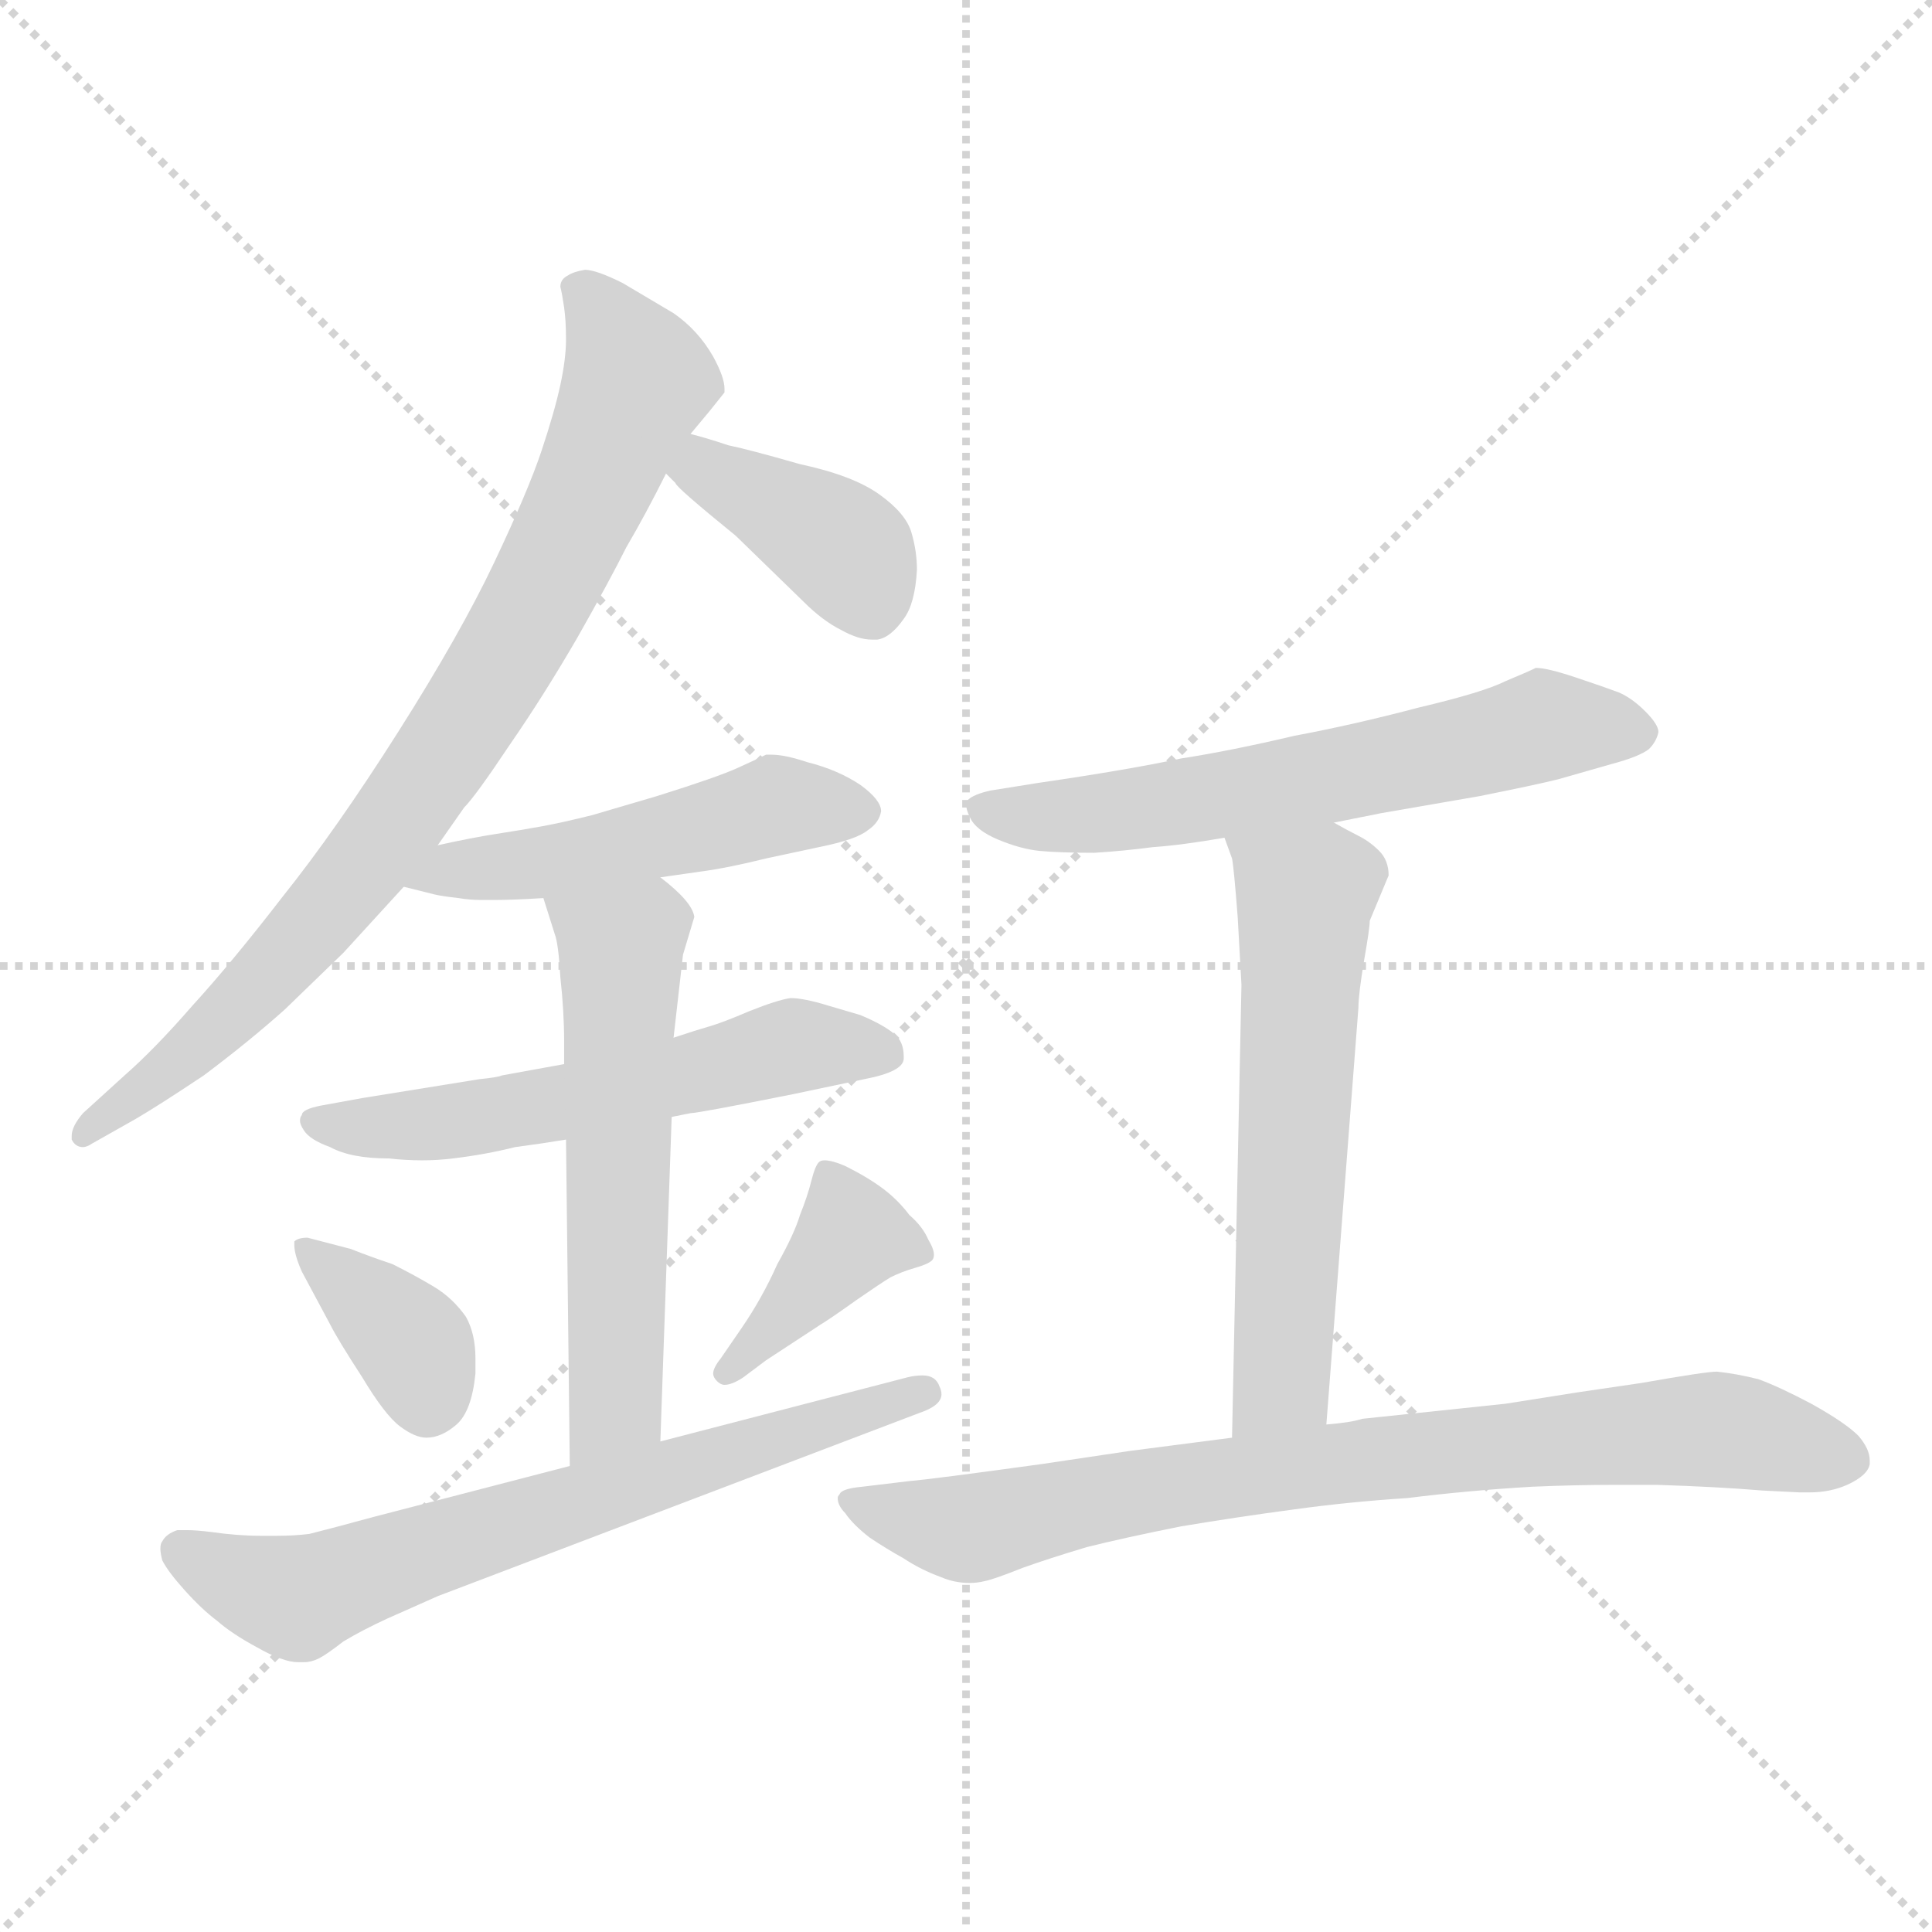 <svg xmlns="http://www.w3.org/2000/svg" version="1.1" viewBox="0 0 1024 1024">
  <g stroke="lightgray" stroke-dasharray="1,1" stroke-width="1" transform="scale(4, 4)">
    <line x1="0" y1="0" x2="256" y2="256" />
    <line x1="256" y1="0" x2="0" y2="256" />
    <line x1="128" y1="0" x2="128" y2="256" />
    <line x1="0" y1="128" x2="256" y2="128" />
  </g>
  <g transform="scale(1.0, -1.0) translate(0.0, -820.00)">
    <style type="text/css">
      
        @keyframes keyframes0 {
          from {
            stroke: blue;
            stroke-dashoffset: 815;
            stroke-width: 128;
          }
          73% {
            animation-timing-function: step-end;
            stroke: blue;
            stroke-dashoffset: 0;
            stroke-width: 128;
          }
          to {
            stroke: black;
            stroke-width: 1024;
          }
        }
        #make-me-a-hanzi-animation-0 {
          animation: keyframes0 0.913s both;
          animation-delay: 0s;
          animation-timing-function: linear;
        }
      
        @keyframes keyframes1 {
          from {
            stroke: blue;
            stroke-dashoffset: 394;
            stroke-width: 128;
          }
          56% {
            animation-timing-function: step-end;
            stroke: blue;
            stroke-dashoffset: 0;
            stroke-width: 128;
          }
          to {
            stroke: black;
            stroke-width: 1024;
          }
        }
        #make-me-a-hanzi-animation-1 {
          animation: keyframes1 0.571s both;
          animation-delay: 0.913s;
          animation-timing-function: linear;
        }
      
        @keyframes keyframes2 {
          from {
            stroke: blue;
            stroke-dashoffset: 498;
            stroke-width: 128;
          }
          62% {
            animation-timing-function: step-end;
            stroke: blue;
            stroke-dashoffset: 0;
            stroke-width: 128;
          }
          to {
            stroke: black;
            stroke-width: 1024;
          }
        }
        #make-me-a-hanzi-animation-2 {
          animation: keyframes2 0.655s both;
          animation-delay: 1.484s;
          animation-timing-function: linear;
        }
      
        @keyframes keyframes3 {
          from {
            stroke: blue;
            stroke-dashoffset: 568;
            stroke-width: 128;
          }
          65% {
            animation-timing-function: step-end;
            stroke: blue;
            stroke-dashoffset: 0;
            stroke-width: 128;
          }
          to {
            stroke: black;
            stroke-width: 1024;
          }
        }
        #make-me-a-hanzi-animation-3 {
          animation: keyframes3 0.712s both;
          animation-delay: 2.139s;
          animation-timing-function: linear;
        }
      
        @keyframes keyframes4 {
          from {
            stroke: blue;
            stroke-dashoffset: 570;
            stroke-width: 128;
          }
          65% {
            animation-timing-function: step-end;
            stroke: blue;
            stroke-dashoffset: 0;
            stroke-width: 128;
          }
          to {
            stroke: black;
            stroke-width: 1024;
          }
        }
        #make-me-a-hanzi-animation-4 {
          animation: keyframes4 0.714s both;
          animation-delay: 2.851s;
          animation-timing-function: linear;
        }
      
        @keyframes keyframes5 {
          from {
            stroke: blue;
            stroke-dashoffset: 367;
            stroke-width: 128;
          }
          54% {
            animation-timing-function: step-end;
            stroke: blue;
            stroke-dashoffset: 0;
            stroke-width: 128;
          }
          to {
            stroke: black;
            stroke-width: 1024;
          }
        }
        #make-me-a-hanzi-animation-5 {
          animation: keyframes5 0.549s both;
          animation-delay: 3.565s;
          animation-timing-function: linear;
        }
      
        @keyframes keyframes6 {
          from {
            stroke: blue;
            stroke-dashoffset: 390;
            stroke-width: 128;
          }
          56% {
            animation-timing-function: step-end;
            stroke: blue;
            stroke-dashoffset: 0;
            stroke-width: 128;
          }
          to {
            stroke: black;
            stroke-width: 1024;
          }
        }
        #make-me-a-hanzi-animation-6 {
          animation: keyframes6 0.567s both;
          animation-delay: 4.114s;
          animation-timing-function: linear;
        }
      
        @keyframes keyframes7 {
          from {
            stroke: blue;
            stroke-dashoffset: 671;
            stroke-width: 128;
          }
          69% {
            animation-timing-function: step-end;
            stroke: blue;
            stroke-dashoffset: 0;
            stroke-width: 128;
          }
          to {
            stroke: black;
            stroke-width: 1024;
          }
        }
        #make-me-a-hanzi-animation-7 {
          animation: keyframes7 0.796s both;
          animation-delay: 4.681s;
          animation-timing-function: linear;
        }
      
        @keyframes keyframes8 {
          from {
            stroke: blue;
            stroke-dashoffset: 611;
            stroke-width: 128;
          }
          67% {
            animation-timing-function: step-end;
            stroke: blue;
            stroke-dashoffset: 0;
            stroke-width: 128;
          }
          to {
            stroke: black;
            stroke-width: 1024;
          }
        }
        #make-me-a-hanzi-animation-8 {
          animation: keyframes8 0.747s both;
          animation-delay: 5.477s;
          animation-timing-function: linear;
        }
      
        @keyframes keyframes9 {
          from {
            stroke: blue;
            stroke-dashoffset: 588;
            stroke-width: 128;
          }
          66% {
            animation-timing-function: step-end;
            stroke: blue;
            stroke-dashoffset: 0;
            stroke-width: 128;
          }
          to {
            stroke: black;
            stroke-width: 1024;
          }
        }
        #make-me-a-hanzi-animation-9 {
          animation: keyframes9 0.729s both;
          animation-delay: 6.225s;
          animation-timing-function: linear;
        }
      
        @keyframes keyframes10 {
          from {
            stroke: blue;
            stroke-dashoffset: 797;
            stroke-width: 128;
          }
          72% {
            animation-timing-function: step-end;
            stroke: blue;
            stroke-dashoffset: 0;
            stroke-width: 128;
          }
          to {
            stroke: black;
            stroke-width: 1024;
          }
        }
        #make-me-a-hanzi-animation-10 {
          animation: keyframes10 0.899s both;
          animation-delay: 6.953s;
          animation-timing-function: linear;
        }
      
    </style>
    
      <path d="M 232 372 L 246 392 Q 252 398 270 425 Q 288 451 306 482 Q 323 512 332 530 Q 342 547 353 569 L 366 590 L 376 602 L 384 612 L 384 614 Q 384 620 378 631 Q 370 645 357 654 L 330 670 Q 316 677 310 677 Q 304 676 301 674 Q 297 672 297 668 Q 298 664 299 657 Q 300 650 300 640 Q 300 630 297 616 Q 294 602 287 581 Q 280 560 262 522 Q 244 484 211 432 Q 178 380 150 345 Q 123 310 102 287 Q 82 264 66 250 L 44 230 Q 38 223 38 218 L 38 216 Q 40 212 44 212 Q 46 212 49 214 L 72 227 Q 84 234 108 250 Q 132 268 151 285 L 182 315 L 214 350 L 232 372 Z" fill="lightgray" />
    
      <path d="M 353 569 L 358 564 Q 358 562 390 536 L 426 501 Q 436 491 446 486 Q 455 481 462 481 L 465 481 Q 472 482 479 492 Q 485 500 486 518 Q 486 528 483 538 Q 480 548 466 558 Q 452 568 424 574 Q 396 582 386 584 Q 374 588 366 590 C 337 598 332 590 353 569 Z" fill="lightgray" />
    
      <path d="M 214 350 L 230 346 Q 234 345 243 344 Q 249 343 255 343 L 262 343 Q 272 343 288 344 L 350 355 L 371 358 Q 386 360 406 365 L 434 371 Q 454 375 460 380 Q 466 384 467 390 Q 467 396 456 404 Q 444 412 428 416 Q 416 420 409 420 L 406 420 Q 402 418 391 413 Q 380 408 348 398 L 314 388 Q 298 384 287 382 Q 276 380 263 378 Q 250 376 232 372 C 203 366 185 357 214 350 Z" fill="lightgray" />
    
      <path d="M 299 256 L 266 250 Q 264 249 254 248 L 192 238 L 170 234 Q 160 232 160 229 Q 159 228 159 226 Q 159 224 161 221 Q 164 216 175 212 Q 186 206 206 206 Q 215 205 224 205 Q 232 205 240 206 Q 257 208 273 212 Q 288 214 300 216 L 356 228 L 366 230 Q 370 230 420 240 L 458 248 Q 479 252 479 259 L 479 260 Q 479 268 474 272 Q 468 277 456 282 L 439 287 Q 426 291 419 291 Q 412 290 397 284 Q 383 278 376 276 Q 369 274 357 270 L 299 256 Z" fill="lightgray" />
    
      <path d="M 288 344 L 294 325 Q 296 320 297 302 Q 299 284 299 268 L 299 256 L 300 216 L 302 43 C 302 13 349 26 350 56 L 356 228 L 357 270 L 362 314 L 368 334 Q 367 342 350 355 C 327 374 279 373 288 344 Z" fill="lightgray" />
    
      <path d="M 163 164 Q 158 164 156 162 L 156 160 Q 156 155 160 146 L 175 118 Q 179 110 192 90 Q 204 70 212 64 Q 220 58 226 58 Q 234 58 242 65 Q 250 72 252 92 L 252 100 Q 252 113 247 122 Q 240 132 230 138 Q 220 144 208 150 Q 196 154 186 158 L 163 164 Z" fill="lightgray" />
    
      <path d="M 406 99 L 435 118 Q 440 121 454 131 Q 467 140 472 143 Q 478 146 485 148 Q 492 150 494 152 Q 495 153 495 155 Q 495 158 492 163 Q 489 170 482 176 Q 476 184 468 190 Q 460 196 448 202 Q 441 205 437 205 Q 435 205 434 204 Q 432 202 430 194 Q 428 186 424 176 Q 421 166 412 150 Q 404 132 393 116 L 382 100 Q 378 95 378 92 Q 378 90 380 88 Q 382 86 384 86 Q 388 86 394 90 L 406 99 Z" fill="lightgray" />
    
      <path d="M 302 43 L 198 16 Q 176 10 164 7 Q 156 6 147 6 L 138 6 Q 126 6 112 8 Q 104 9 99 9 L 94 9 Q 88 7 86 3 Q 85 2 85 -1 Q 85 -3 86 -7 Q 89 -13 98 -23 Q 107 -33 115 -39 Q 123 -46 136 -53 Q 150 -61 158 -61 L 161 -61 Q 165 -61 169 -59 Q 173 -57 182 -50 Q 192 -44 205 -38 L 232 -26 L 487 71 Q 499 75 499 81 Q 499 83 498 85 Q 496 91 489 91 Q 485 91 481 90 L 350 56 L 302 43 Z" fill="lightgray" />
    
      <path d="M 707 384 L 732 389 L 784 398 Q 814 404 826 407 L 854 415 Q 869 419 874 423 Q 878 427 879 432 Q 879 436 872 443 Q 865 450 858 453 Q 850 456 835 461 Q 820 466 814 466 Q 810 464 798 459 Q 786 453 752 445 Q 718 436 686 430 Q 652 422 626 418 Q 598 412 550 405 L 525 401 Q 516 399 513 396 Q 512 395 512 394 Q 512 391 514 387 Q 517 380 529 375 Q 541 370 551 369 Q 562 368 580 368 Q 596 369 611 371 Q 626 372 649 376 L 707 384 Z" fill="lightgray" />
    
      <path d="M 649 376 L 653 365 Q 654 360 656 334 L 658 298 L 653 58 C 652 28 701 35 703 65 L 720 286 Q 720 293 723 311 Q 726 328 726 332 L 736 356 Q 736 364 731 369 Q 726 374 720 377 Q 714 380 707 384 C 681 398 639 404 649 376 Z" fill="lightgray" />
    
      <path d="M 653 58 L 599 51 L 552 44 Q 494 36 482 35 L 457 32 Q 446 31 445 28 Q 444 27 444 26 Q 444 22 448 18 Q 452 12 461 5 Q 470 -1 479 -6 Q 488 -12 499 -16 Q 506 -19 514 -19 Q 518 -19 522 -18 Q 527 -17 542 -11 Q 556 -6 576 0 Q 596 5 626 11 Q 656 16 686 20 Q 715 24 746 26 Q 778 30 812 32 Q 835 33 856 33 L 878 33 Q 910 32 934 30 L 954 29 L 959 29 Q 970 29 979 33 Q 990 38 991 44 L 991 46 Q 991 52 985 59 Q 978 66 960 76 Q 943 85 932 89 Q 920 92 910 93 Q 904 93 870 87 L 836 82 L 798 76 L 722 68 Q 716 66 703 65 L 653 58 Z" fill="lightgray" />
    
    
      <clipPath id="make-me-a-hanzi-clip-0">
        <path d="M 232 372 L 246 392 Q 252 398 270 425 Q 288 451 306 482 Q 323 512 332 530 Q 342 547 353 569 L 366 590 L 376 602 L 384 612 L 384 614 Q 384 620 378 631 Q 370 645 357 654 L 330 670 Q 316 677 310 677 Q 304 676 301 674 Q 297 672 297 668 Q 298 664 299 657 Q 300 650 300 640 Q 300 630 297 616 Q 294 602 287 581 Q 280 560 262 522 Q 244 484 211 432 Q 178 380 150 345 Q 123 310 102 287 Q 82 264 66 250 L 44 230 Q 38 223 38 218 L 38 216 Q 40 212 44 212 Q 46 212 49 214 L 72 227 Q 84 234 108 250 Q 132 268 151 285 L 182 315 L 214 350 L 232 372 Z" />
      </clipPath>
      <path clip-path="url(#make-me-a-hanzi-clip-0)" d="M 309 664 L 338 620 L 271 478 L 215 391 L 171 336 L 105 266 L 43 217" fill="none" id="make-me-a-hanzi-animation-0" stroke-dasharray="687 1374" stroke-linecap="round" />
    
      <clipPath id="make-me-a-hanzi-clip-1">
        <path d="M 353 569 L 358 564 Q 358 562 390 536 L 426 501 Q 436 491 446 486 Q 455 481 462 481 L 465 481 Q 472 482 479 492 Q 485 500 486 518 Q 486 528 483 538 Q 480 548 466 558 Q 452 568 424 574 Q 396 582 386 584 Q 374 588 366 590 C 337 598 332 590 353 569 Z" />
      </clipPath>
      <path clip-path="url(#make-me-a-hanzi-clip-1)" d="M 361 572 L 374 571 L 437 537 L 451 525 L 464 493" fill="none" id="make-me-a-hanzi-animation-1" stroke-dasharray="266 532" stroke-linecap="round" />
    
      <clipPath id="make-me-a-hanzi-clip-2">
        <path d="M 214 350 L 230 346 Q 234 345 243 344 Q 249 343 255 343 L 262 343 Q 272 343 288 344 L 350 355 L 371 358 Q 386 360 406 365 L 434 371 Q 454 375 460 380 Q 466 384 467 390 Q 467 396 456 404 Q 444 412 428 416 Q 416 420 409 420 L 406 420 Q 402 418 391 413 Q 380 408 348 398 L 314 388 Q 298 384 287 382 Q 276 380 263 378 Q 250 376 232 372 C 203 366 185 357 214 350 Z" />
      </clipPath>
      <path clip-path="url(#make-me-a-hanzi-clip-2)" d="M 219 355 L 293 363 L 411 393 L 457 390" fill="none" id="make-me-a-hanzi-animation-2" stroke-dasharray="370 740" stroke-linecap="round" />
    
      <clipPath id="make-me-a-hanzi-clip-3">
        <path d="M 299 256 L 266 250 Q 264 249 254 248 L 192 238 L 170 234 Q 160 232 160 229 Q 159 228 159 226 Q 159 224 161 221 Q 164 216 175 212 Q 186 206 206 206 Q 215 205 224 205 Q 232 205 240 206 Q 257 208 273 212 Q 288 214 300 216 L 356 228 L 366 230 Q 370 230 420 240 L 458 248 Q 479 252 479 259 L 479 260 Q 479 268 474 272 Q 468 277 456 282 L 439 287 Q 426 291 419 291 Q 412 290 397 284 Q 383 278 376 276 Q 369 274 357 270 L 299 256 Z" />
      </clipPath>
      <path clip-path="url(#make-me-a-hanzi-clip-3)" d="M 165 226 L 243 226 L 427 266 L 472 260" fill="none" id="make-me-a-hanzi-animation-3" stroke-dasharray="440 880" stroke-linecap="round" />
    
      <clipPath id="make-me-a-hanzi-clip-4">
        <path d="M 288 344 L 294 325 Q 296 320 297 302 Q 299 284 299 268 L 299 256 L 300 216 L 302 43 C 302 13 349 26 350 56 L 356 228 L 357 270 L 362 314 L 368 334 Q 367 342 350 355 C 327 374 279 373 288 344 Z" />
      </clipPath>
      <path clip-path="url(#make-me-a-hanzi-clip-4)" d="M 296 341 L 329 318 L 327 80 L 306 51" fill="none" id="make-me-a-hanzi-animation-4" stroke-dasharray="442 884" stroke-linecap="round" />
    
      <clipPath id="make-me-a-hanzi-clip-5">
        <path d="M 163 164 Q 158 164 156 162 L 156 160 Q 156 155 160 146 L 175 118 Q 179 110 192 90 Q 204 70 212 64 Q 220 58 226 58 Q 234 58 242 65 Q 250 72 252 92 L 252 100 Q 252 113 247 122 Q 240 132 230 138 Q 220 144 208 150 Q 196 154 186 158 L 163 164 Z" />
      </clipPath>
      <path clip-path="url(#make-me-a-hanzi-clip-5)" d="M 160 161 L 220 106 L 226 77" fill="none" id="make-me-a-hanzi-animation-5" stroke-dasharray="239 478" stroke-linecap="round" />
    
      <clipPath id="make-me-a-hanzi-clip-6">
        <path d="M 406 99 L 435 118 Q 440 121 454 131 Q 467 140 472 143 Q 478 146 485 148 Q 492 150 494 152 Q 495 153 495 155 Q 495 158 492 163 Q 489 170 482 176 Q 476 184 468 190 Q 460 196 448 202 Q 441 205 437 205 Q 435 205 434 204 Q 432 202 430 194 Q 428 186 424 176 Q 421 166 412 150 Q 404 132 393 116 L 382 100 Q 378 95 378 92 Q 378 90 380 88 Q 382 86 384 86 Q 388 86 394 90 L 406 99 Z" />
      </clipPath>
      <path clip-path="url(#make-me-a-hanzi-clip-6)" d="M 487 156 L 452 165 L 385 93" fill="none" id="make-me-a-hanzi-animation-6" stroke-dasharray="262 524" stroke-linecap="round" />
    
      <clipPath id="make-me-a-hanzi-clip-7">
        <path d="M 302 43 L 198 16 Q 176 10 164 7 Q 156 6 147 6 L 138 6 Q 126 6 112 8 Q 104 9 99 9 L 94 9 Q 88 7 86 3 Q 85 2 85 -1 Q 85 -3 86 -7 Q 89 -13 98 -23 Q 107 -33 115 -39 Q 123 -46 136 -53 Q 150 -61 158 -61 L 161 -61 Q 165 -61 169 -59 Q 173 -57 182 -50 Q 192 -44 205 -38 L 232 -26 L 487 71 Q 499 75 499 81 Q 499 83 498 85 Q 496 91 489 91 Q 485 91 481 90 L 350 56 L 302 43 Z" />
      </clipPath>
      <path clip-path="url(#make-me-a-hanzi-clip-7)" d="M 96 -2 L 156 -27 L 489 81" fill="none" id="make-me-a-hanzi-animation-7" stroke-dasharray="543 1086" stroke-linecap="round" />
    
      <clipPath id="make-me-a-hanzi-clip-8">
        <path d="M 707 384 L 732 389 L 784 398 Q 814 404 826 407 L 854 415 Q 869 419 874 423 Q 878 427 879 432 Q 879 436 872 443 Q 865 450 858 453 Q 850 456 835 461 Q 820 466 814 466 Q 810 464 798 459 Q 786 453 752 445 Q 718 436 686 430 Q 652 422 626 418 Q 598 412 550 405 L 525 401 Q 516 399 513 396 Q 512 395 512 394 Q 512 391 514 387 Q 517 380 529 375 Q 541 370 551 369 Q 562 368 580 368 Q 596 369 611 371 Q 626 372 649 376 L 707 384 Z" />
      </clipPath>
      <path clip-path="url(#make-me-a-hanzi-clip-8)" d="M 518 392 L 572 387 L 734 414 L 818 435 L 868 432" fill="none" id="make-me-a-hanzi-animation-8" stroke-dasharray="483 966" stroke-linecap="round" />
    
      <clipPath id="make-me-a-hanzi-clip-9">
        <path d="M 649 376 L 653 365 Q 654 360 656 334 L 658 298 L 653 58 C 652 28 701 35 703 65 L 720 286 Q 720 293 723 311 Q 726 328 726 332 L 736 356 Q 736 364 731 369 Q 726 374 720 377 Q 714 380 707 384 C 681 398 639 404 649 376 Z" />
      </clipPath>
      <path clip-path="url(#make-me-a-hanzi-clip-9)" d="M 657 373 L 691 345 L 680 91 L 658 65" fill="none" id="make-me-a-hanzi-animation-9" stroke-dasharray="460 920" stroke-linecap="round" />
    
      <clipPath id="make-me-a-hanzi-clip-10">
        <path d="M 653 58 L 599 51 L 552 44 Q 494 36 482 35 L 457 32 Q 446 31 445 28 Q 444 27 444 26 Q 444 22 448 18 Q 452 12 461 5 Q 470 -1 479 -6 Q 488 -12 499 -16 Q 506 -19 514 -19 Q 518 -19 522 -18 Q 527 -17 542 -11 Q 556 -6 576 0 Q 596 5 626 11 Q 656 16 686 20 Q 715 24 746 26 Q 778 30 812 32 Q 835 33 856 33 L 878 33 Q 910 32 934 30 L 954 29 L 959 29 Q 970 29 979 33 Q 990 38 991 44 L 991 46 Q 991 52 985 59 Q 978 66 960 76 Q 943 85 932 89 Q 920 92 910 93 Q 904 93 870 87 L 836 82 L 798 76 L 722 68 Q 716 66 703 65 L 653 58 Z" />
      </clipPath>
      <path clip-path="url(#make-me-a-hanzi-clip-10)" d="M 450 24 L 514 10 L 635 35 L 884 62 L 927 60 L 983 45" fill="none" id="make-me-a-hanzi-animation-10" stroke-dasharray="669 1338" stroke-linecap="round" />
    
  </g>
</svg>